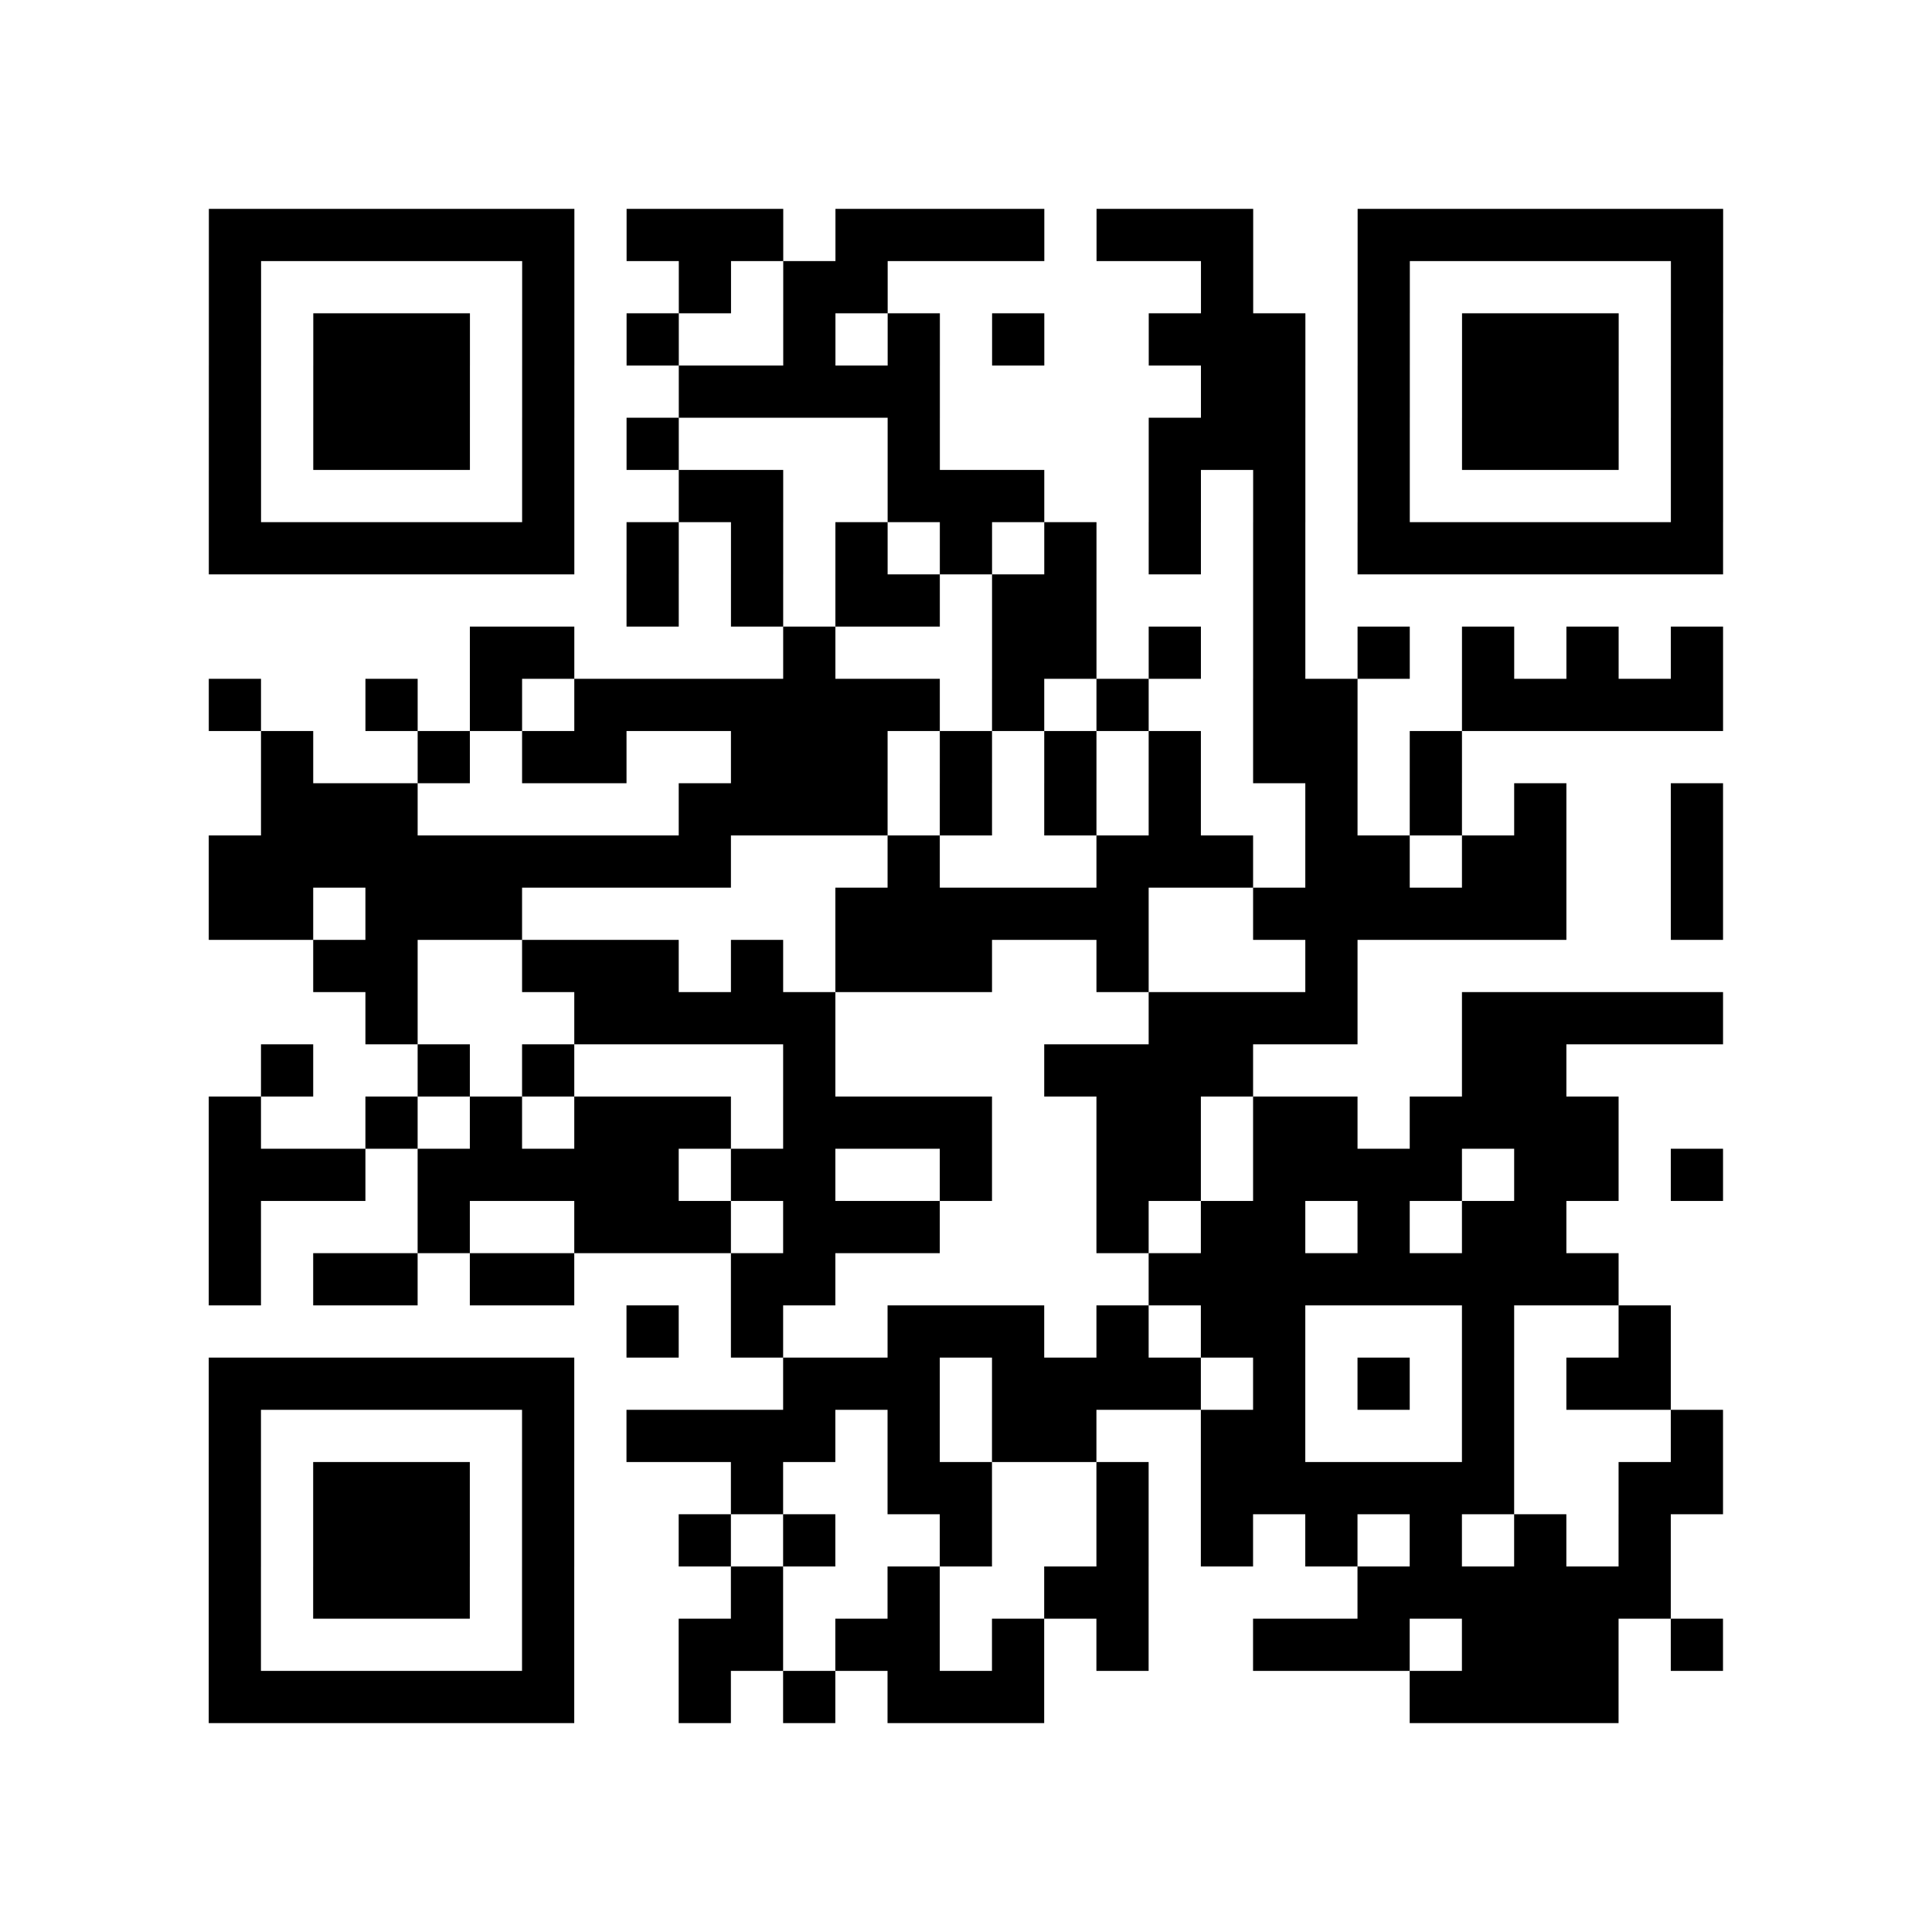 <?xml version="1.0" encoding="UTF-8"?>
<svg xmlns="http://www.w3.org/2000/svg" height="296" width="296" class="pyqrcode"><path transform="scale(8)" stroke="#000" class="pyqrline" d="M4 4.5h7m1 0h3m1 0h4m1 0h3m2 0h7m-29 1h1m5 0h1m2 0h1m1 0h2m6 0h1m2 0h1m5 0h1m-29 1h1m1 0h3m1 0h1m1 0h1m2 0h1m1 0h1m1 0h1m2 0h3m1 0h1m1 0h3m1 0h1m-29 1h1m1 0h3m1 0h1m2 0h5m5 0h2m1 0h1m1 0h3m1 0h1m-29 1h1m1 0h3m1 0h1m1 0h1m4 0h1m4 0h3m1 0h1m1 0h3m1 0h1m-29 1h1m5 0h1m2 0h2m2 0h3m2 0h1m1 0h1m1 0h1m5 0h1m-29 1h7m1 0h1m1 0h1m1 0h1m1 0h1m1 0h1m1 0h1m1 0h1m1 0h7m-21 1h1m1 0h1m1 0h2m1 0h2m3 0h1m-16 1h2m4 0h1m3 0h2m1 0h1m1 0h1m1 0h1m1 0h1m1 0h1m1 0h1m-29 1h1m2 0h1m1 0h1m1 0h7m1 0h1m1 0h1m2 0h2m2 0h5m-28 1h1m2 0h1m1 0h2m2 0h3m1 0h1m1 0h1m1 0h1m1 0h2m1 0h1m-23 1h3m5 0h4m1 0h1m1 0h1m1 0h1m2 0h1m1 0h1m1 0h1m2 0h1m-29 1h10m3 0h1m3 0h3m1 0h2m1 0h2m2 0h1m-29 1h2m1 0h3m6 0h6m2 0h6m2 0h1m-27 1h2m2 0h3m1 0h1m1 0h3m2 0h1m3 0h1m-19 1h1m3 0h5m6 0h4m2 0h5m-28 1h1m2 0h1m1 0h1m4 0h1m4 0h4m4 0h2m-26 1h1m2 0h1m1 0h1m1 0h3m1 0h4m2 0h2m1 0h2m1 0h4m-27 1h3m1 0h5m1 0h2m2 0h1m2 0h2m1 0h4m1 0h2m1 0h1m-29 1h1m3 0h1m2 0h3m1 0h3m3 0h1m1 0h2m1 0h1m1 0h2m-26 1h1m1 0h2m1 0h2m3 0h2m6 0h9m-19 1h1m1 0h1m2 0h3m1 0h1m1 0h2m3 0h1m2 0h1m-28 1h7m4 0h3m1 0h4m1 0h1m1 0h1m1 0h1m1 0h2m-28 1h1m5 0h1m1 0h4m1 0h1m1 0h2m2 0h2m3 0h1m3 0h1m-29 1h1m1 0h3m1 0h1m3 0h1m2 0h2m2 0h1m1 0h6m2 0h2m-29 1h1m1 0h3m1 0h1m2 0h1m1 0h1m2 0h1m2 0h1m1 0h1m1 0h1m1 0h1m1 0h1m1 0h1m-28 1h1m1 0h3m1 0h1m3 0h1m2 0h1m2 0h2m4 0h6m-28 1h1m5 0h1m2 0h2m1 0h2m1 0h1m1 0h1m2 0h3m1 0h3m1 0h1m-29 1h7m2 0h1m1 0h1m1 0h3m7 0h4"/></svg>
